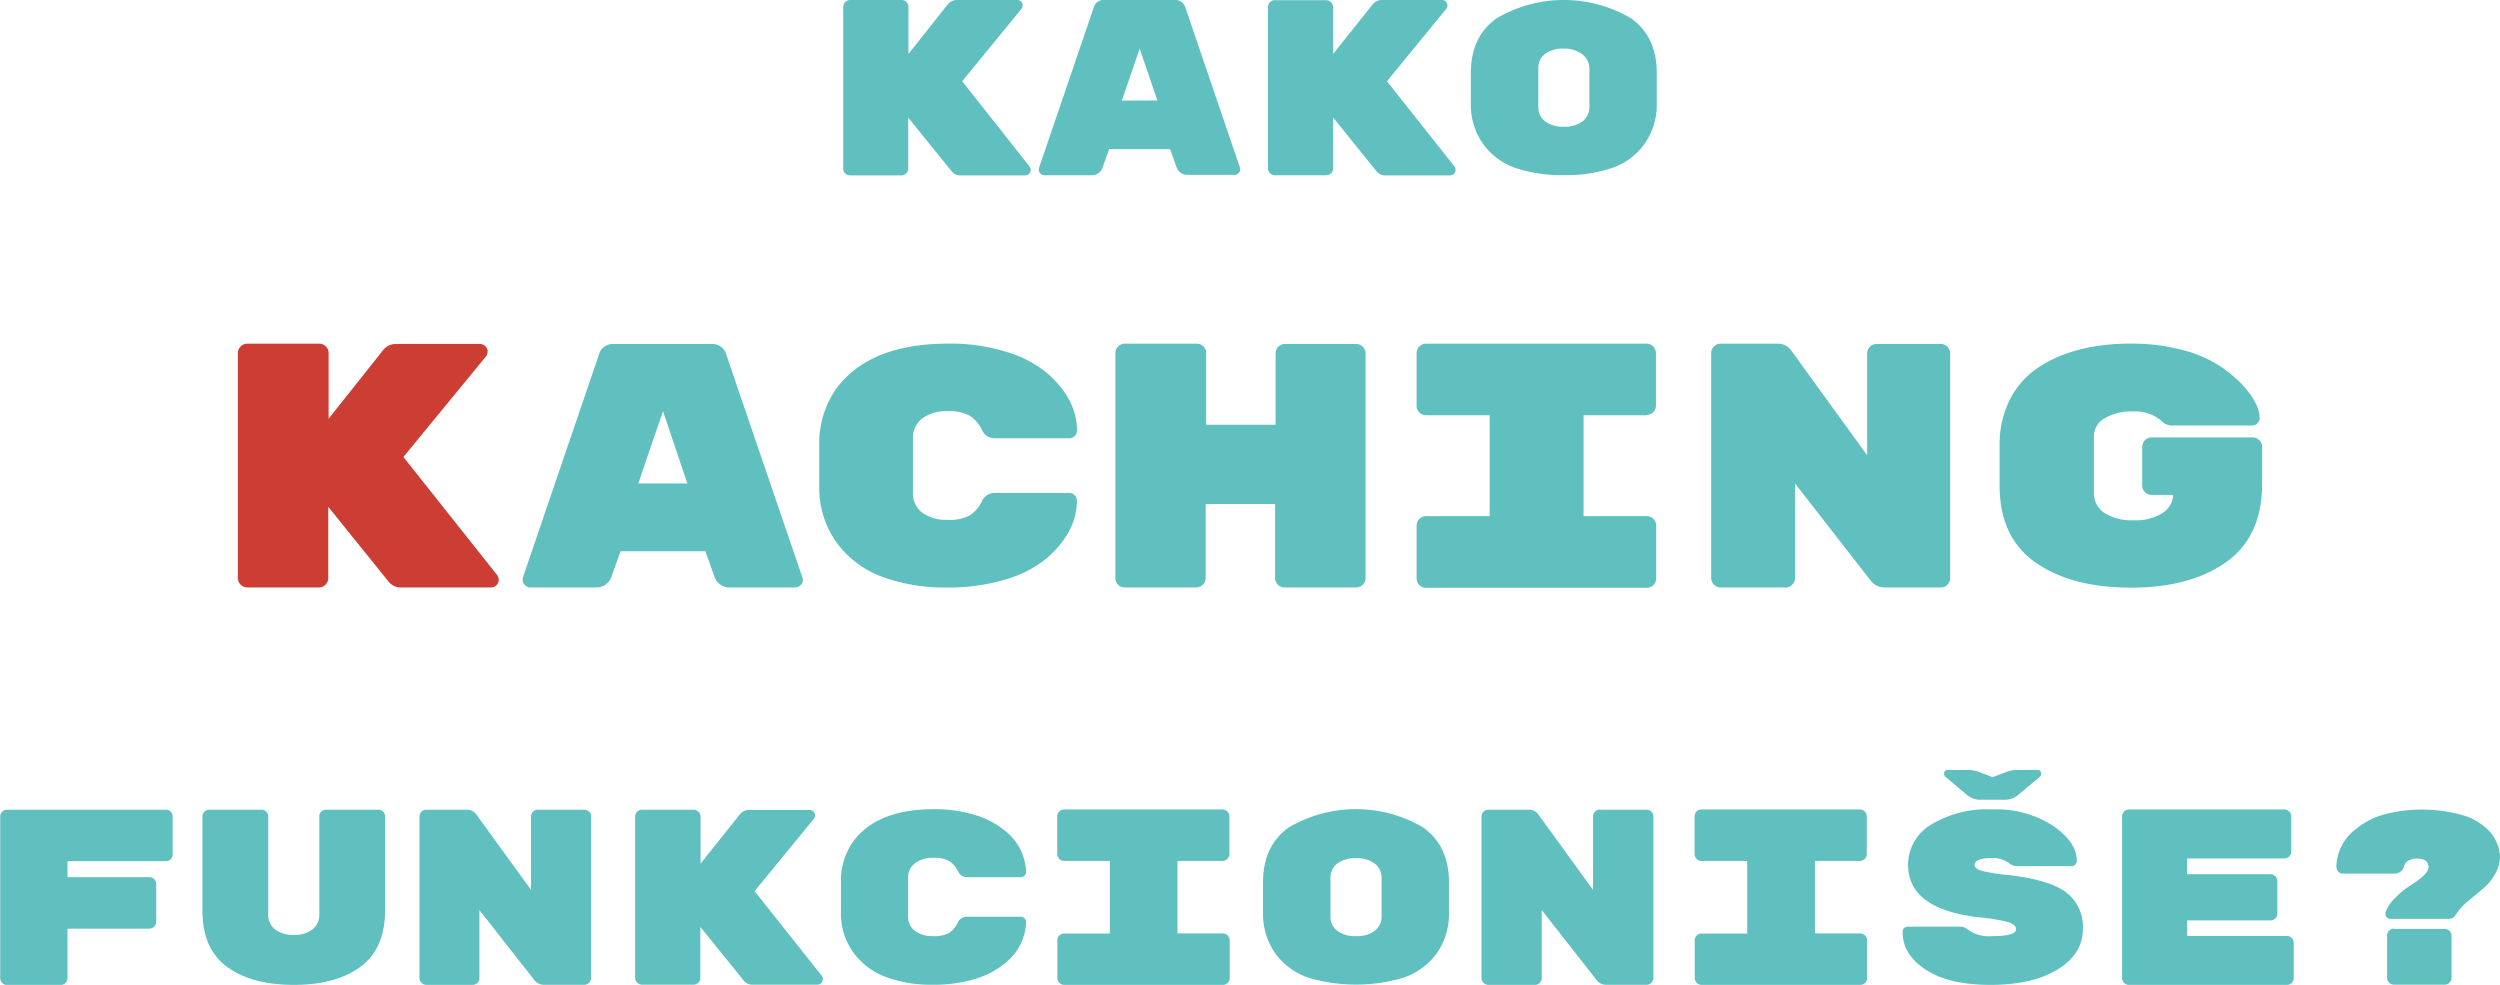 <svg xmlns="http://www.w3.org/2000/svg" viewBox="0 0 360.07 141.85"><defs><style>.cls-1{fill:#60bfbf;}.cls-2{fill:#cc3e33;}</style></defs><g id="Layer_2" data-name="Layer 2"><g id="Layer_4" data-name="Layer 4"><path class="cls-1" d="M148.3,24a.84.84,0,0,1,.15.5.7.7,0,0,1-.24.52.76.76,0,0,1-.56.24h-9.28a1.59,1.59,0,0,1-1.3-.58l-6.26-7.74v7.34a.94.94,0,0,1-.29.69,1,1,0,0,1-.69.29h-7.41a1,1,0,0,1-.69-.29.94.94,0,0,1-.28-.69V1a1,1,0,0,1,1-1h7.41a1,1,0,0,1,.69.28,1,1,0,0,1,.29.69V7.78L136.49.65A1.71,1.71,0,0,1,137.83,0h8.67a.75.75,0,0,1,.56.23.73.73,0,0,1,.23.54.78.78,0,0,1-.18.52l-8.53,10.41Z"/><path class="cls-1" d="M157.23,25.24h-6.81a.74.74,0,0,1-.55-.24.63.63,0,0,1-.24-.45.89.89,0,0,1,0-.32l7.85-23A1.5,1.5,0,0,1,159.14,0h10a1.51,1.51,0,0,1,1.62,1.18l7.84,23a.89.89,0,0,1,0,.32.66.66,0,0,1-.23.45.77.77,0,0,1-.56.24h-6.81A1.65,1.65,0,0,1,169.43,24l-.9-2.52h-8.78l-.9,2.52A1.65,1.65,0,0,1,157.23,25.24Zm9.47-10.77L164.14,7l-2.56,7.49Z"/><path class="cls-1" d="M209.5,24a.84.84,0,0,1,.14.5.69.69,0,0,1-.23.52.76.76,0,0,1-.56.24h-9.29a1.58,1.58,0,0,1-1.29-.58L192,16.92v7.34a.94.94,0,0,1-.28.69,1,1,0,0,1-.69.29h-7.41a1,1,0,0,1-1-1V1a1,1,0,0,1,.29-.69.94.94,0,0,1,.69-.28H191a1,1,0,0,1,1,1V7.78L197.69.65A1.71,1.71,0,0,1,199,0h8.68a.75.75,0,0,1,.56.23.78.78,0,0,1,.23.54.78.78,0,0,1-.18.52l-8.53,10.41Z"/><path class="cls-1" d="M238.62,10.5v4.28a9.81,9.81,0,0,1-1.8,6,9.65,9.65,0,0,1-4.71,3.44,20.9,20.9,0,0,1-6.88,1,20.8,20.8,0,0,1-6.87-1,9.63,9.63,0,0,1-4.72-3.44,9.94,9.94,0,0,1-1.8-6.1V10.57c0-3.54,1.24-6.18,3.73-7.94a19.07,19.07,0,0,1,19.33,0Q238.62,5.27,238.62,10.5Zm-17.06-.59v5.45a2.52,2.52,0,0,0,1,2.14,4.33,4.33,0,0,0,2.68.75,4.27,4.27,0,0,0,2.68-.76,2.58,2.58,0,0,0,1-2.16V10a2.57,2.57,0,0,0-1-2.16A4.27,4.27,0,0,0,225.23,7a4.33,4.33,0,0,0-2.68.75A2.52,2.52,0,0,0,221.56,9.91Z"/><path class="cls-2" d="M71.63,82.86a1.25,1.25,0,0,1,.2.7,1,1,0,0,1-.33.72,1,1,0,0,1-.77.33H57.8a2.19,2.19,0,0,1-1.8-.8L47.28,73V83.26a1.37,1.37,0,0,1-1.35,1.35H35.61a1.37,1.37,0,0,1-1.35-1.35V50.9a1.31,1.31,0,0,1,.4-1,1.32,1.32,0,0,1,1-.4H45.93a1.32,1.32,0,0,1,1,.4,1.31,1.31,0,0,1,.4,1v9.41L55.2,50.4a2.37,2.37,0,0,1,1.85-.86H69.12a1.05,1.05,0,0,1,.78.33,1,1,0,0,1,.33.75,1.15,1.15,0,0,1-.25.73L58.1,65.82Z"/><path class="cls-1" d="M85.87,84.61H76.4a1.07,1.07,0,0,1-.78-.33.92.92,0,0,1-.32-.62,1.32,1.32,0,0,1,0-.45l10.92-32a2.09,2.09,0,0,1,2.25-1.66h13.93a2.09,2.09,0,0,1,2.25,1.66l10.93,32a1.64,1.64,0,0,1,.05.45.89.89,0,0,1-.33.62,1.07,1.07,0,0,1-.78.33H105.1a2.31,2.31,0,0,1-2.25-1.7L101.6,79.4H89.37l-1.25,3.51A2.3,2.3,0,0,1,85.87,84.61ZM99,69.63,95.49,59.21,91.93,69.63Z"/><path class="cls-1" d="M131.49,63.29v7.58a3.51,3.51,0,0,0,1.38,3,5.86,5.86,0,0,0,3.61,1,6.07,6.07,0,0,0,3.23-.66,5.12,5.12,0,0,0,1.68-1.94A2,2,0,0,1,143.17,71H154a1.07,1.07,0,0,1,.77.32,1,1,0,0,1,.33.76q0,4.59-4.41,8.38a16.72,16.72,0,0,1-5.86,3,28.73,28.73,0,0,1-8.62,1.16,26.29,26.29,0,0,1-9-1.49,14.26,14.26,0,0,1-6.64-4.88A13.49,13.49,0,0,1,118,70V64.19a13.59,13.59,0,0,1,2.55-8.35q4.82-6.35,16.08-6.35a27.25,27.25,0,0,1,8.22,1.16,16.72,16.72,0,0,1,5.86,3q4.41,3.8,4.41,8.38a1,1,0,0,1-.33.76,1,1,0,0,1-.77.33H143.17a2,2,0,0,1-1.78-1.28,5,5,0,0,0-1.68-1.94,6,6,0,0,0-3.23-.67,5.86,5.86,0,0,0-3.61,1A3.53,3.53,0,0,0,131.49,63.29Z"/><path class="cls-1" d="M185,49.54h10.32a1.37,1.37,0,0,1,1.36,1.36V83.26a1.32,1.32,0,0,1-.4.95,1.31,1.31,0,0,1-1,.4H185a1.3,1.3,0,0,1-.95-.4,1.32,1.32,0,0,1-.4-.95V72.59h-10V83.26a1.37,1.37,0,0,1-1.35,1.35H162a1.31,1.31,0,0,1-.95-.38,1.25,1.25,0,0,1-.4-1V50.9a1.31,1.31,0,0,1,.4-1,1.32,1.32,0,0,1,.95-.4h10.32a1.32,1.32,0,0,1,1,.4,1.31,1.31,0,0,1,.4,1V61.17h10V50.9A1.37,1.37,0,0,1,185,49.54Z"/><path class="cls-1" d="M237.14,59.81h-9.06V74.34h9.06a1.31,1.31,0,0,1,1,.4,1.34,1.34,0,0,1,.4,1v7.57a1.32,1.32,0,0,1-.4.95,1.31,1.31,0,0,1-1,.4H205.38a1.3,1.3,0,0,1-.95-.4,1.29,1.29,0,0,1-.4-.95V75.69a1.37,1.37,0,0,1,1.35-1.35h9.17V59.81h-9.17a1.3,1.3,0,0,1-.95-.4,1.27,1.27,0,0,1-.4-.95V50.9a1.31,1.31,0,0,1,.4-1,1.34,1.34,0,0,1,.95-.4h31.76a1.37,1.37,0,0,1,1.36,1.36v7.56a1.37,1.37,0,0,1-1.36,1.35Z"/><path class="cls-1" d="M270.21,49.54h9.31a1.37,1.37,0,0,1,1.36,1.36V83.26a1.32,1.32,0,0,1-.4.95,1.31,1.31,0,0,1-1,.4h-8.06a2.45,2.45,0,0,1-2-1L258.53,69.63V83.26a1.29,1.29,0,0,1-.4.95,1.27,1.27,0,0,1-.95.4h-9.32a1.3,1.3,0,0,1-1-.4,1.29,1.29,0,0,1-.4-.95V50.9a1.31,1.31,0,0,1,.4-1,1.34,1.34,0,0,1,1-.4H256a2.33,2.33,0,0,1,2,1l10.92,15.07V50.9a1.37,1.37,0,0,1,1.36-1.36Z"/><path class="cls-1" d="M309.93,63h14.53a1.37,1.37,0,0,1,1.35,1.35v5.31q0,7.62-5.18,11.3t-13.7,3.68q-8.52,0-13.71-3.59T288,70V64.19a14.31,14.31,0,0,1,1.48-6.64,12,12,0,0,1,4.13-4.64q5.21-3.42,13.28-3.42a28.48,28.48,0,0,1,7.33.89,17.69,17.69,0,0,1,5.31,2.22A18.28,18.28,0,0,1,323,55.46c1.63,1.8,2.45,3.38,2.45,4.76a1,1,0,0,1-.32.75,1.09,1.09,0,0,1-.78.31H313a2.07,2.07,0,0,1-1.46-.44,5.66,5.66,0,0,0-4.23-1.58,7.6,7.6,0,0,0-4.21,1,2.94,2.94,0,0,0-1.52,2.55v8.06a3.43,3.43,0,0,0,1.5,3,7.23,7.23,0,0,0,4.23,1.06,7.06,7.06,0,0,0,4.21-1.08A3.27,3.27,0,0,0,313,71.28h-3.11a1.29,1.29,0,0,1-.95-.4,1.27,1.27,0,0,1-.4-.95V64.37A1.37,1.37,0,0,1,309.93,63Z"/><path class="cls-1" d="M1,116.62h22.9a.9.9,0,0,1,.68.29.94.94,0,0,1,.29.68v5.47a1,1,0,0,1-.29.69.93.93,0,0,1-.68.28H9.72v2.31H21.53a.9.9,0,0,1,.68.29.94.94,0,0,1,.29.68v5.44a1,1,0,0,1-1,1H9.72v7.12a1,1,0,0,1-1,1H1a.94.94,0,0,1-.68-.29.94.94,0,0,1-.29-.69V117.59a.94.94,0,0,1,.29-.68A.9.9,0,0,1,1,116.62Z"/><path class="cls-1" d="M51.89,139.26q-3.54,2.6-9.59,2.59t-9.59-2.59q-3.55-2.59-3.55-8.1V117.58a.94.94,0,0,1,.29-.68.93.93,0,0,1,.68-.28h7.53a.93.93,0,0,1,.68.28.92.92,0,0,1,.29.67v14.08a2.68,2.68,0,0,0,1,2.23,4.27,4.27,0,0,0,2.68.77,4.27,4.27,0,0,0,2.68-.77,2.68,2.68,0,0,0,1-2.23V117.57a.92.92,0,0,1,.29-.67.93.93,0,0,1,.68-.28h7.53a.93.93,0,0,1,.68.28.94.94,0,0,1,.29.68v13.58Q55.44,136.67,51.89,139.26Z"/><path class="cls-1" d="M77.47,116.62h6.7a.9.9,0,0,1,.68.29.94.94,0,0,1,.29.68v23.25a1,1,0,0,1-1,1h-5.8a1.75,1.75,0,0,1-1.44-.76l-7.85-10v9.79a.94.94,0,0,1-.28.69,1,1,0,0,1-.69.29H61.42a1,1,0,0,1-1-1V117.59a.94.94,0,0,1,.29-.68.91.91,0,0,1,.69-.29h5.83a1.68,1.68,0,0,1,1.4.72l7.85,10.83V117.59a.94.94,0,0,1,.29-.68A.9.9,0,0,1,77.47,116.62Z"/><path class="cls-1" d="M118.37,140.56a.92.92,0,0,1,.14.5.73.73,0,0,1-.23.52.76.76,0,0,1-.56.24h-9.29a1.58,1.58,0,0,1-1.3-.58l-6.26-7.74v7.34a.91.91,0,0,1-.29.69.94.94,0,0,1-.68.29H92.48a1,1,0,0,1-1-1V117.59a.94.94,0,0,1,.29-.68.9.9,0,0,1,.68-.29H99.9a1,1,0,0,1,1,1v6.77l5.69-7.13a1.69,1.69,0,0,1,1.33-.61h8.68a.76.76,0,0,1,.55.23.75.75,0,0,1,.24.54.77.77,0,0,1-.18.52l-8.53,10.41Z"/><path class="cls-1" d="M130.79,126.49v5.45a2.51,2.51,0,0,0,1,2.14,4.17,4.17,0,0,0,2.59.75,4.4,4.4,0,0,0,2.32-.47,3.73,3.73,0,0,0,1.21-1.4,1.45,1.45,0,0,1,1.27-.92H147a.79.79,0,0,1,.56.23.74.74,0,0,1,.23.55,7.88,7.88,0,0,1-3.16,6,12,12,0,0,1-4.22,2.18,20.39,20.39,0,0,1-6.19.83,18.7,18.7,0,0,1-6.5-1.07,10.23,10.23,0,0,1-4.77-3.51,9.67,9.67,0,0,1-1.83-6v-4.14a9.78,9.78,0,0,1,1.83-6q3.46-4.56,11.56-4.56a19.65,19.65,0,0,1,5.9.83,12.21,12.21,0,0,1,4.22,2.18,7.9,7.9,0,0,1,3.16,6,.71.71,0,0,1-.23.55.75.75,0,0,1-.56.23h-7.78a1.43,1.43,0,0,1-1.27-.92,3.78,3.78,0,0,0-1.21-1.39,4.29,4.29,0,0,0-2.32-.48,4.17,4.17,0,0,0-2.59.75A2.52,2.52,0,0,0,130.79,126.49Z"/><path class="cls-1" d="M176.11,124h-6.52v10.44h6.52a1,1,0,0,1,1,1v5.43a.91.91,0,0,1-.29.69.94.94,0,0,1-.68.29H153.29a1,1,0,0,1-1-1v-5.43a.94.94,0,0,1,.29-.68.91.91,0,0,1,.69-.29h6.58V124h-6.58a1,1,0,0,1-1-1v-5.44a.94.94,0,0,1,.29-.68.91.91,0,0,1,.69-.29h22.82a1,1,0,0,1,1,1V123a.9.9,0,0,1-.29.68A.94.94,0,0,1,176.11,124Z"/><path class="cls-1" d="M208.69,127.08v4.28a9.86,9.86,0,0,1-1.8,6,9.75,9.75,0,0,1-4.72,3.44,23.9,23.9,0,0,1-13.75,0,9.77,9.77,0,0,1-4.71-3.44,10,10,0,0,1-1.8-6.11v-4.14c0-3.54,1.24-6.18,3.72-7.94a19.07,19.07,0,0,1,19.33,0Q208.7,121.85,208.69,127.08Zm-17.06-.59v5.45a2.51,2.51,0,0,0,1,2.14,4.33,4.33,0,0,0,2.68.75,4.27,4.27,0,0,0,2.68-.76,2.57,2.57,0,0,0,1-2.16v-5.38a2.57,2.57,0,0,0-1-2.16,4.27,4.27,0,0,0-2.68-.77,4.33,4.33,0,0,0-2.68.75A2.52,2.52,0,0,0,191.63,126.49Z"/><path class="cls-1" d="M230.47,116.62h6.7a.9.9,0,0,1,.68.29.94.94,0,0,1,.29.68v23.25a1,1,0,0,1-1,1h-5.8a1.72,1.72,0,0,1-1.44-.76l-7.85-10v9.79a.91.91,0,0,1-.29.69.94.94,0,0,1-.68.29h-6.7a1,1,0,0,1-1-1V117.59a.94.94,0,0,1,.29-.68.9.9,0,0,1,.68-.29h5.84a1.68,1.68,0,0,1,1.4.72l7.85,10.83V117.59a1,1,0,0,1,1-1Z"/><path class="cls-1" d="M267.91,124H261.4v10.44h6.51a1,1,0,0,1,1,1v5.43a.94.94,0,0,1-.28.69,1,1,0,0,1-.69.29H245.09a1,1,0,0,1-1-1v-5.43a.94.94,0,0,1,.29-.68.91.91,0,0,1,.69-.29h6.58V124h-6.58a1,1,0,0,1-1-1v-5.44a.94.94,0,0,1,.29-.68.91.91,0,0,1,.69-.29h22.82a1,1,0,0,1,1,1V123a.93.93,0,0,1-.28.68A1,1,0,0,1,267.91,124Z"/><path class="cls-1" d="M297.48,128.45a6.19,6.19,0,0,1,2.51,5.37c0,2.39-1.22,4.33-3.64,5.81s-5.64,2.22-9.65,2.22-7.12-.73-9.34-2.19-3.33-3.26-3.33-5.4c0-.53.28-.79.83-.79h7.38a1.72,1.72,0,0,1,1.22.44,5.14,5.14,0,0,0,3.49.92c2.28,0,3.42-.33,3.42-1,0-.42-.36-.75-1.08-1a24.44,24.44,0,0,0-4.28-.71q-10.18-1.19-10.19-7.54a6.69,6.69,0,0,1,3.28-5.79,15.44,15.44,0,0,1,8.76-2.21,15.11,15.11,0,0,1,8.88,2.38q3.38,2.37,3.38,5a.75.75,0,0,1-.23.57.88.88,0,0,1-.63.22h-7.74a1.66,1.66,0,0,1-1.12-.41,3.85,3.85,0,0,0-2.59-.75c-1.61,0-2.41.33-2.41,1q0,.51.93.81a24,24,0,0,0,3.75.61C293,126.44,295.82,127.26,297.48,128.45Zm-7-17.56h2.91a.51.51,0,0,1,.58.58.56.56,0,0,1-.29.5l-3,2.52a3.09,3.09,0,0,1-1.69.69h-4a3.06,3.06,0,0,1-1.69-.69l-3-2.52a.56.56,0,0,1-.29-.5.51.51,0,0,1,.58-.58h2.91a4.78,4.78,0,0,1,1.44.26l2.05.79,2.06-.79A4.68,4.68,0,0,1,290.45,110.89Z"/><path class="cls-1" d="M315,134.8h14.36a1,1,0,0,1,1,1v5.07a.94.94,0,0,1-.28.69,1,1,0,0,1-.69.29H306.61a.94.94,0,0,1-.68-.29.91.91,0,0,1-.29-.69V117.59a1,1,0,0,1,1-1H329a1,1,0,0,1,1,1v5.08a.93.93,0,0,1-.28.68,1,1,0,0,1-.69.29H315v2.27h12a1,1,0,0,1,1,1v4.68a.93.93,0,0,1-.28.68,1,1,0,0,1-.69.29H315Z"/><path class="cls-1" d="M343.29,117.33a21.5,21.5,0,0,1,11.11,0,8.7,8.7,0,0,1,3.51,1.8,5.84,5.84,0,0,1,2.16,4.14,5.17,5.17,0,0,1-.74,2.67,7.55,7.55,0,0,1-1.65,2l-2.06,1.72a8.69,8.69,0,0,0-1.54,1.55c-.28.4-.45.65-.53.74a1.14,1.14,0,0,1-.86.39h-8.42a.67.67,0,0,1-.47-.19.53.53,0,0,1-.22-.4.83.83,0,0,1,0-.31,5.53,5.53,0,0,1,1.4-2.13,12.09,12.09,0,0,1,2.09-1.71c1.8-1.14,2.7-2,2.7-2.65,0-.86-.53-1.29-1.58-1.29a2.37,2.37,0,0,0-1.37.33,1.27,1.27,0,0,0-.56.75,1.41,1.41,0,0,1-.45.75,1.45,1.45,0,0,1-1,.33h-7.41a.78.78,0,0,1-.65-.32,1.19,1.19,0,0,1-.25-.75v0a7,7,0,0,1,2.88-5.39A10.84,10.84,0,0,1,343.29,117.33Zm1.52,16.46h7.3a1,1,0,0,1,.69.29.94.94,0,0,1,.29.68v6.08a.94.94,0,0,1-.29.69,1,1,0,0,1-.69.29h-7.3a1,1,0,0,1-1-1v-6.08a1,1,0,0,1,1-1Z"/></g></g></svg>